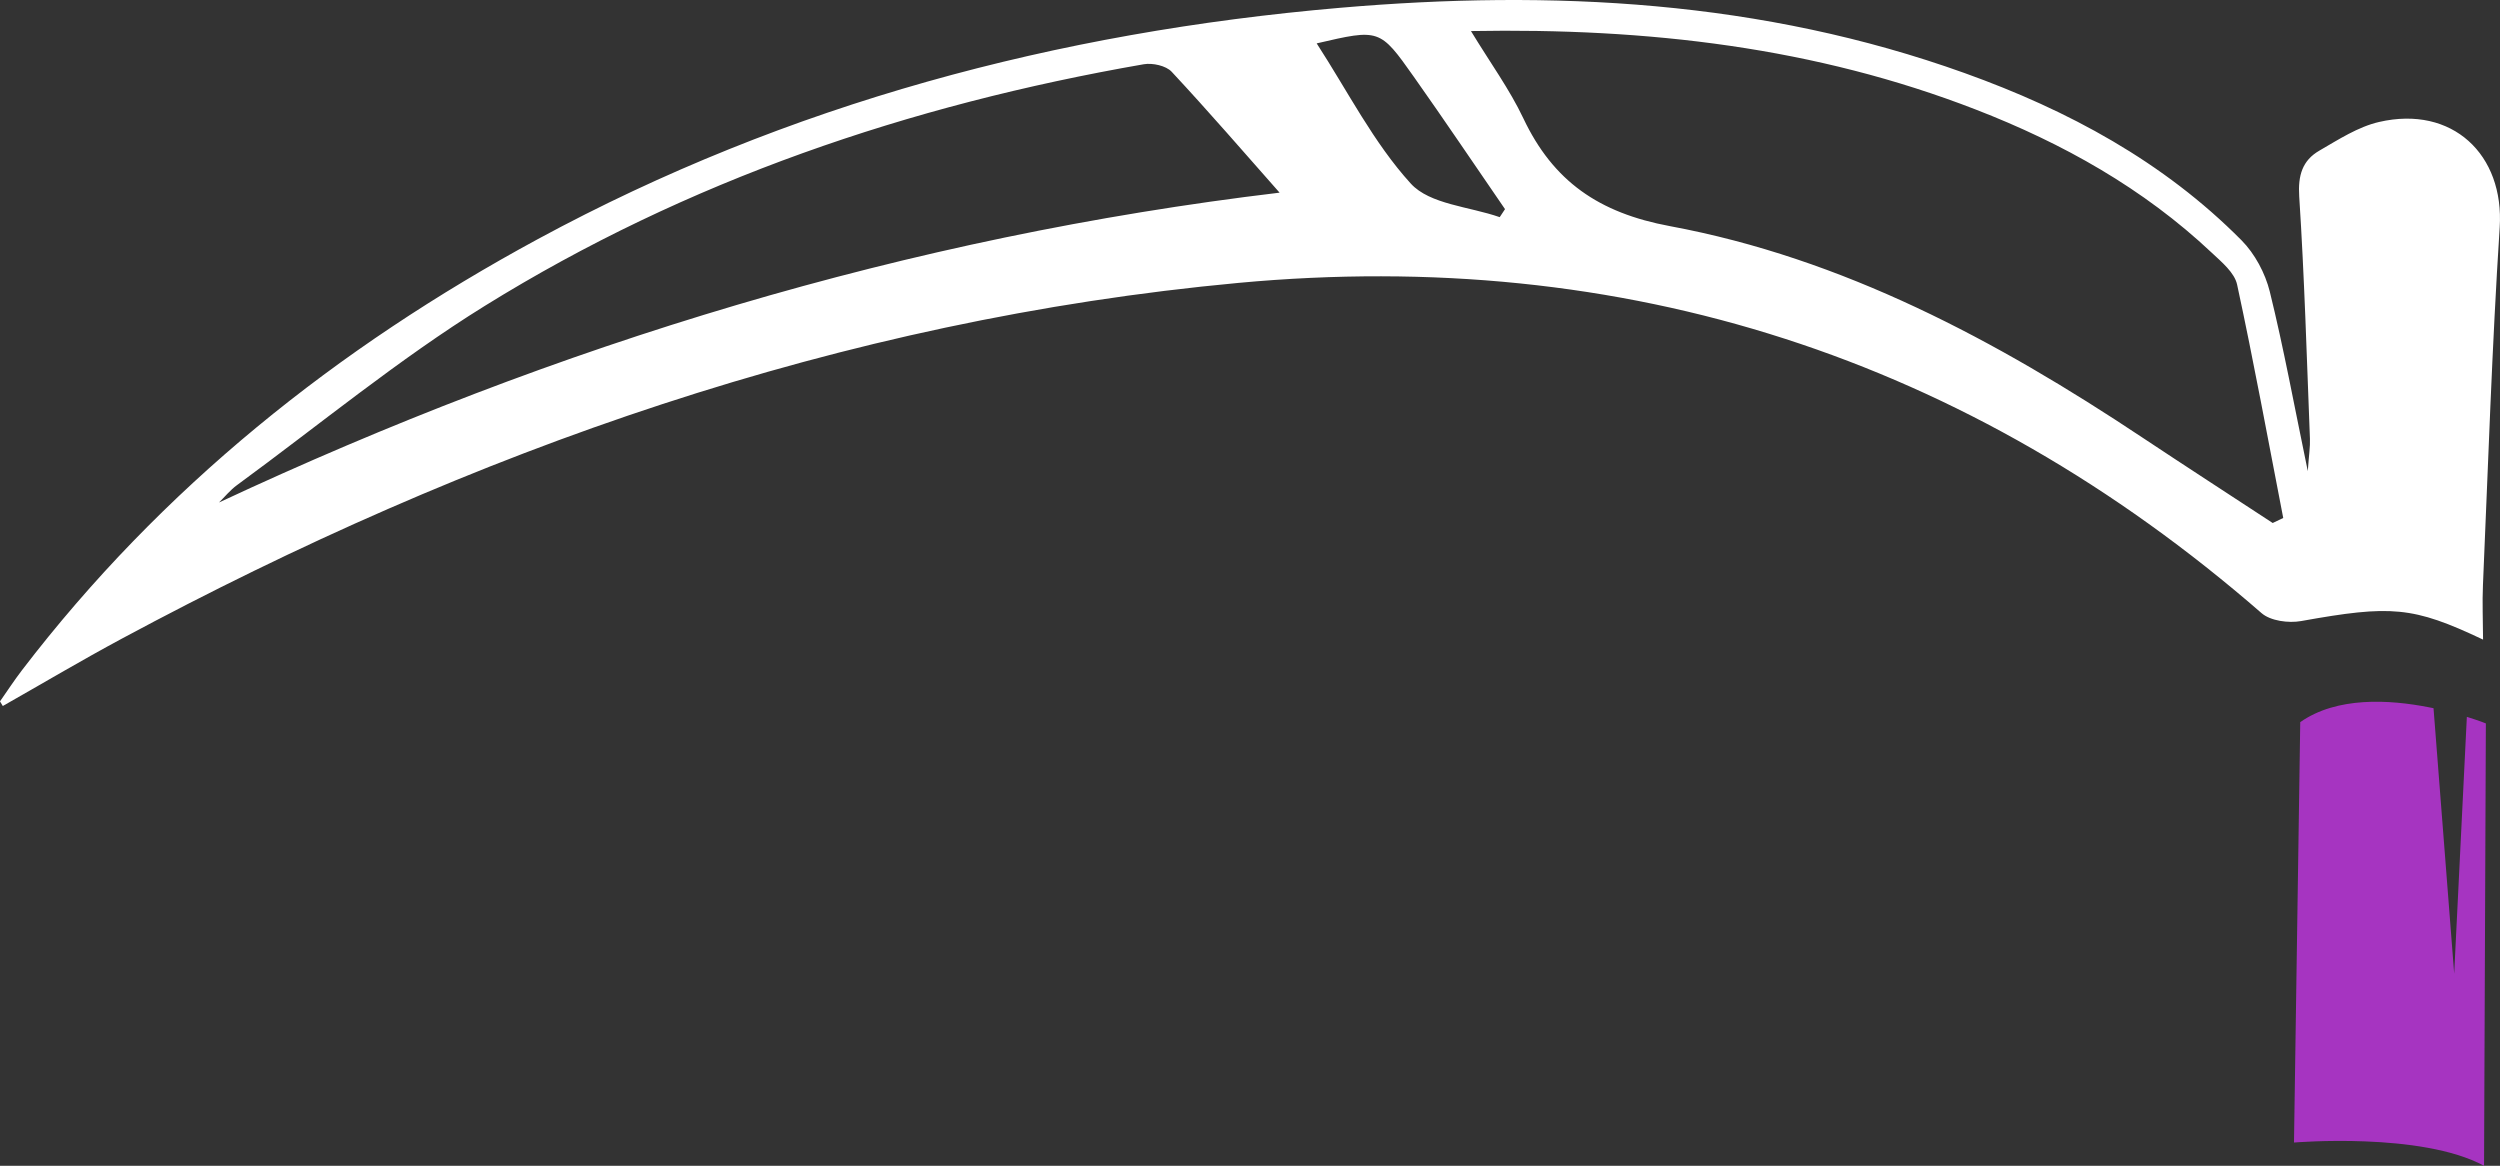 <svg version="1.1" id="图层_1" x="0px" y="0px" width="102.863px" height="47.966px" viewBox="0 0 102.863 47.966" enable-background="new 0 0 102.863 47.966" xml:space="preserve" xmlns="http://www.w3.org/2000/svg" xmlns:xlink="http://www.w3.org/1999/xlink" xmlns:xml="http://www.w3.org/XML/1998/namespace">
  <rect x="0" y="0" width="102.863" height="47.966" fill="#333333" stroke="none"/>
  <g>
    <path fill="none" d="M99.948,29.103c0.061,0.012,0.122,0.024,0.181,0.036l-0.003-0.038C100.067,29.103,100.007,29.1,99.948,29.103z
		"/>
    <path fill="#FFFFFF" d="M102.162,24.062c0.213-4.902,0.372-9.806,0.688-14.7c0.195-3.008-1.953-5.038-4.961-4.344
		c-0.867,0.2-1.672,0.725-2.459,1.18c-0.699,0.404-0.884,1.02-0.828,1.884c0.215,3.32,0.311,6.65,0.441,9.975
		c0.013,0.324-0.041,0.65-0.088,1.328c-0.56-2.701-0.991-5.062-1.564-7.388c-0.188-0.758-0.615-1.557-1.162-2.109
		c-3.212-3.241-7.141-5.356-11.392-6.881c-8.342-2.995-16.963-3.438-25.702-2.686C43.509,1.323,32.43,4.262,22.132,9.837
		C13.867,14.312,6.646,20.07,0.901,27.58C0.585,27.993,0.299,28.432,0,28.858c0.038,0.064,0.076,0.128,0.115,0.191
		c1.631-0.925,3.243-1.882,4.895-2.77c14.404-7.74,29.604-13.121,45.946-14.639C66.841,10.165,80.95,14.7,93.053,25.228
		c0.368,0.32,1.111,0.418,1.625,0.326c3.711-0.666,4.597-0.606,7.488,0.763C102.163,25.532,102.129,24.795,102.162,24.062z
		 M9.011,20.675c0.243-0.238,0.46-0.509,0.734-0.71c3.388-2.48,6.645-5.173,10.202-7.379c8.33-5.166,17.476-8.267,27.112-9.942
		c0.362-0.063,0.916,0.058,1.15,0.309c1.538,1.65,3.013,3.36,4.44,4.974C37.364,9.752,22.915,14.174,9.011,20.675z M58.047,7.553
		c-1.532-1.683-2.592-3.794-3.872-5.768c2.579-0.598,2.596-0.61,3.994,1.37c1.273,1.801,2.505,3.632,3.755,5.45
		c-0.072,0.11-0.145,0.22-0.218,0.33C60.46,8.498,58.83,8.412,58.047,7.553z M93.511,21.519c-1.792-1.175-3.589-2.338-5.374-3.524
		c-5.992-3.988-12.299-7.364-19.429-8.691c-2.922-0.543-4.804-1.844-6.032-4.44c-0.563-1.189-1.353-2.27-2.153-3.586
		c7.306-0.132,14.175,0.672,20.77,3.229c3.581,1.388,6.896,3.241,9.712,5.894c0.408,0.382,0.935,0.818,1.041,1.308
		c0.688,3.188,1.277,6.4,1.898,9.603C93.8,21.38,93.656,21.45,93.511,21.519z" class="color c1"/>
    <path fill="#A634C1" d="M102.281,29.764c0,0-0.297-0.119-0.782-0.269l-0.521,10.566l-0.85-10.922
		c-0.059-0.012-0.12-0.024-0.181-0.036c-1.64-0.324-3.8-0.447-5.303,0.61l-0.008,0.563l-0.249,16.734c0,0,5.231-0.444,7.82,0.957
		L102.281,29.764z" class="color c2"/>
  </g>
</svg>